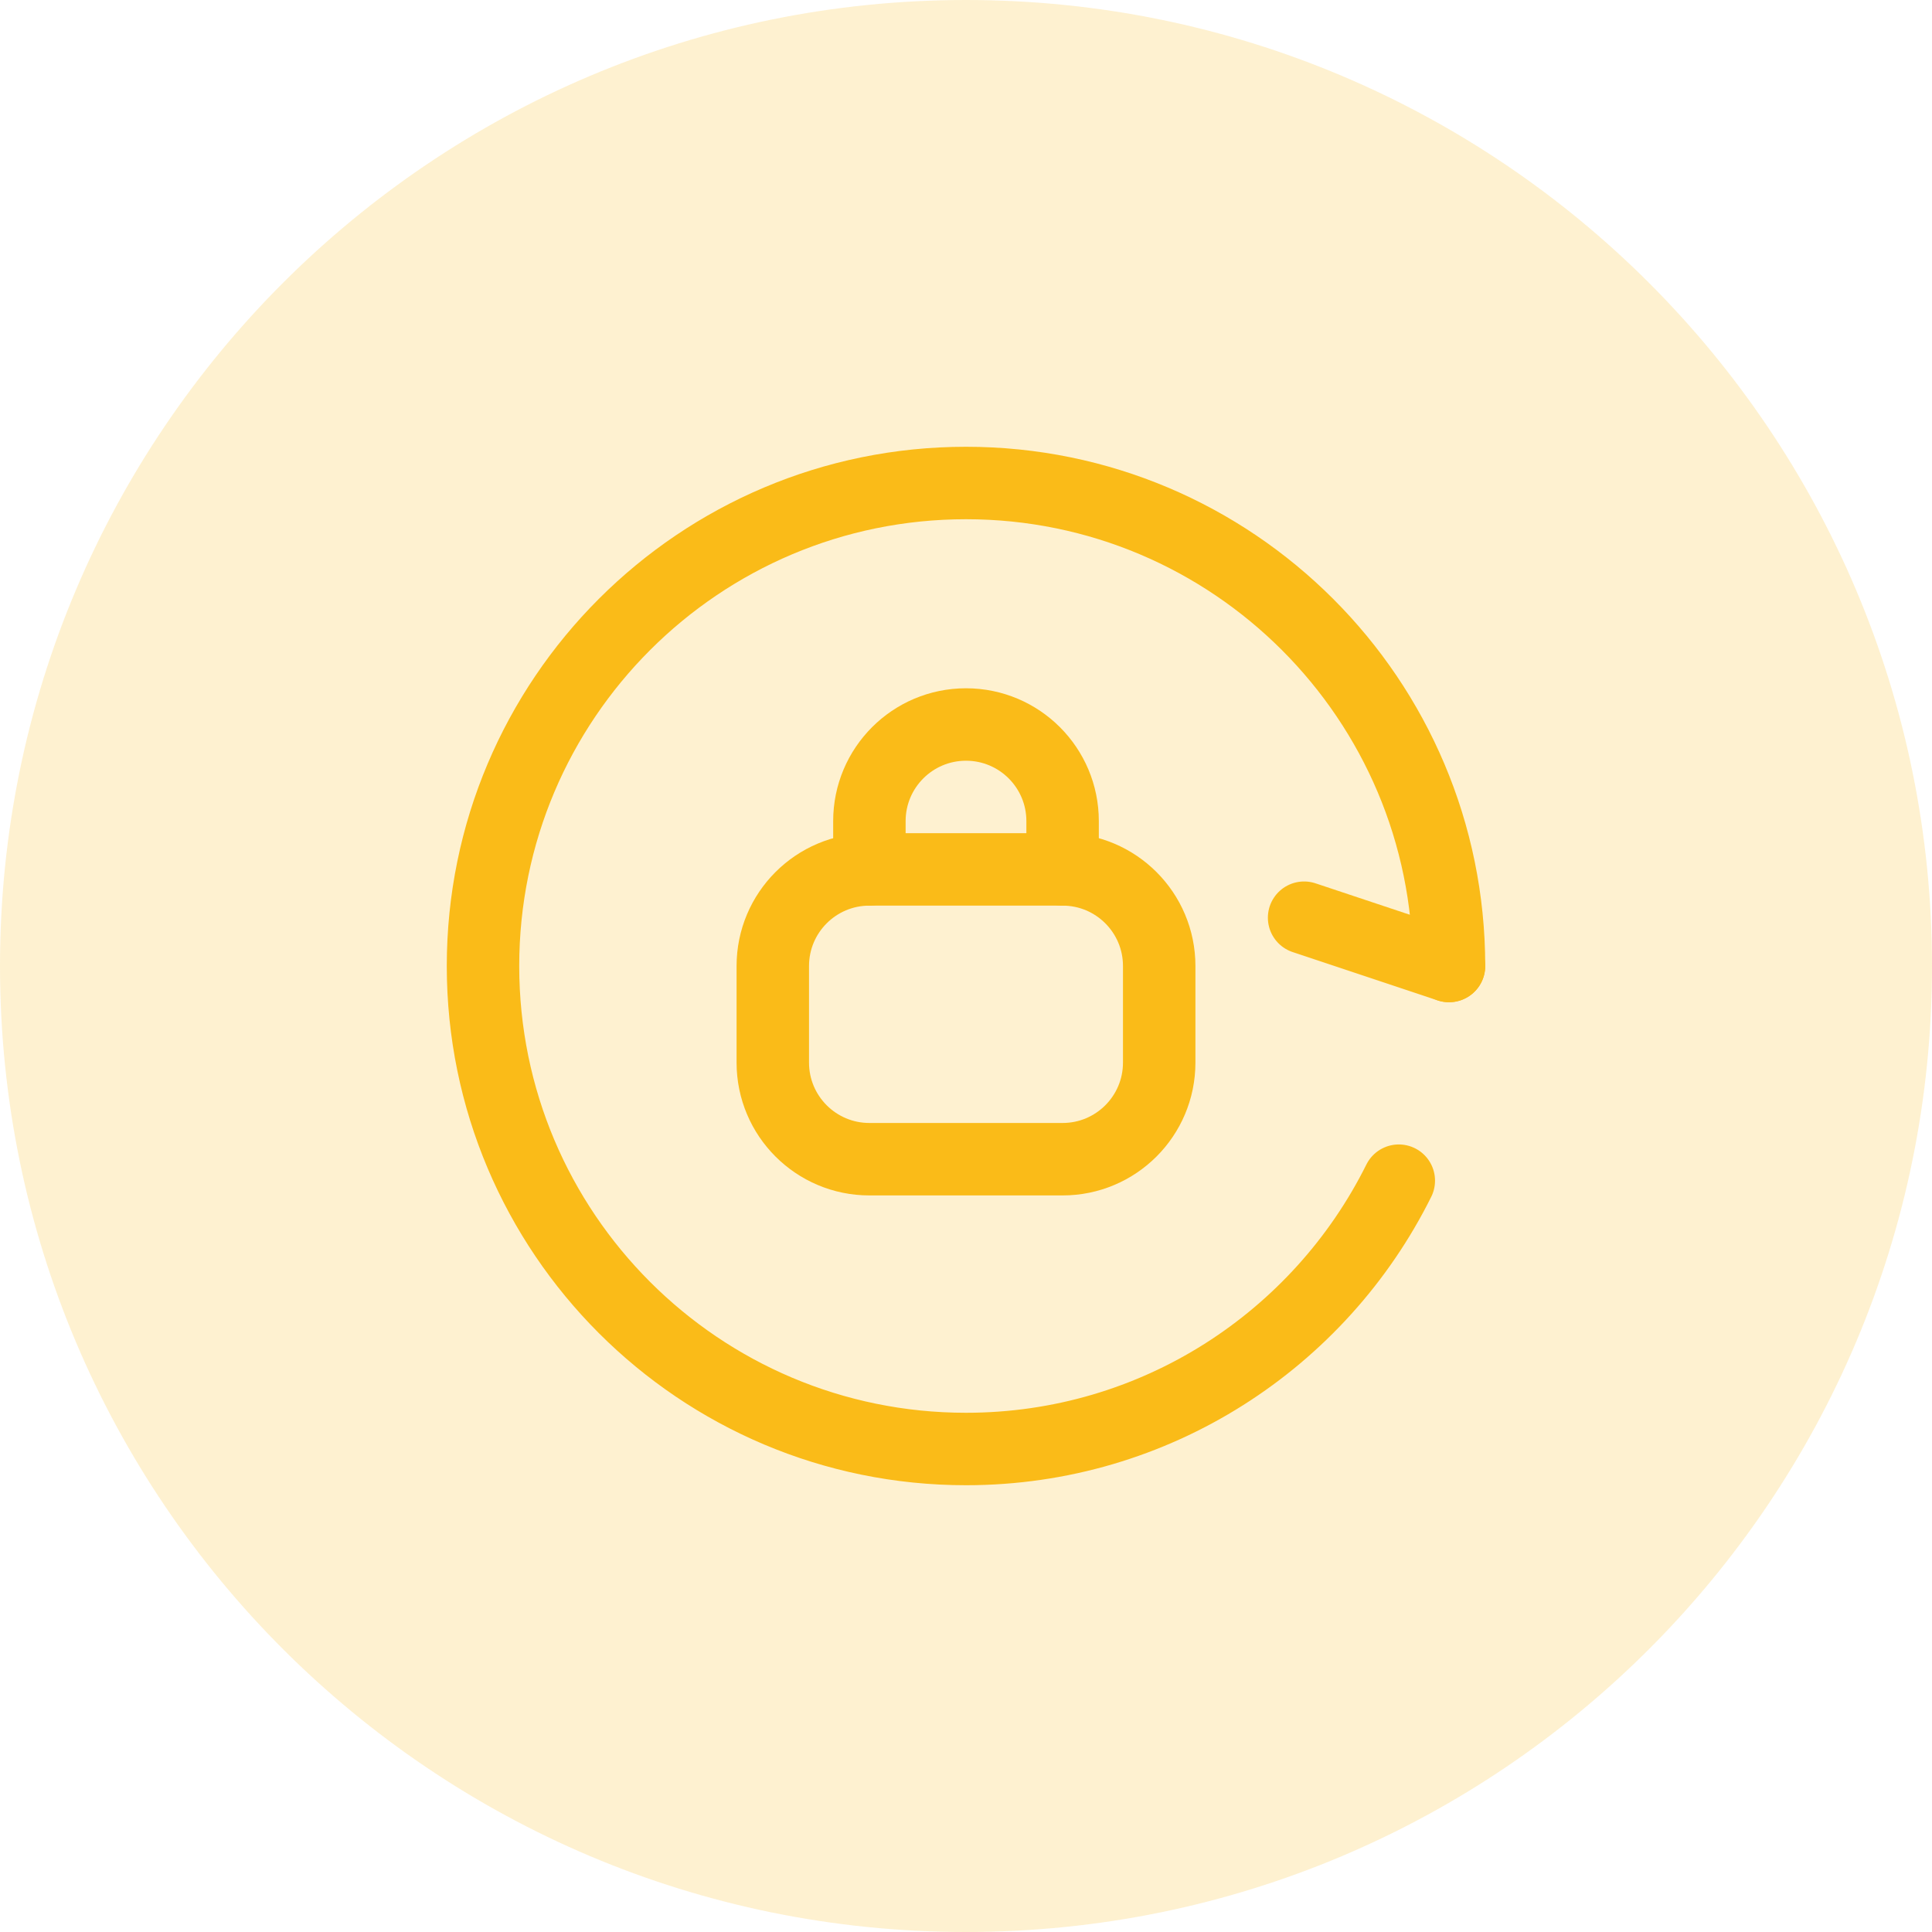 <?xml version="1.0" encoding="UTF-8"?>
<svg width="60px" height="60px" viewBox="0 0 60 60" version="1.1" xmlns="http://www.w3.org/2000/svg" xmlns:xlink="http://www.w3.org/1999/xlink">
    <title>icon</title>
    <g id="Landing-Page" stroke="none" stroke-width="1" fill="none" fill-rule="evenodd">
        <g id="Landing---Finance-App" transform="translate(-875, -1116)">
            <g id="Feature" transform="translate(0, 911)">
                <g id="content" transform="translate(293, 80)">
                    <g id="features" transform="translate(0, 125)">
                        <g id="icon" transform="translate(582, 0)">
                            <path d="M30,60 C46.569,60 60,46.569 60,30 C60,13.431 46.569,0 30,0 C13.431,0 0,13.431 0,30 C0,46.569 13.431,60 30,60 Z" id="BG" fill="#FABB18" opacity="0.2"></path>
                            <g id="rotate-lock" transform="translate(15, 15)" stroke="#FABB18" stroke-linecap="round" stroke-width="2.25">
                                <path d="M12,12 L12,10.5 C12,8.843 13.343,7.5 15,7.5 L15,7.5 C16.657,7.5 18,8.843 18,10.5 L18,12" id="Path" stroke-linejoin="round"></path>
                                <path d="M18,12 L12,12 C10.343,12 9,13.343 9,15 L9,18 C9,19.657 10.343,21 12,21 L18,21 C19.657,21 21,19.657 21,18 L21,15 C21,13.343 19.657,12 18,12 Z" id="Path" stroke-linejoin="round"></path>
                                <path d="M30,15 C30,6.716 23.284,0 15,0 C6.716,0 0,6.716 0,15 C0,23.284 6.716,30 15,30 C20.89,30 25.986,26.606 28.441,21.667" id="Path"></path>
                                <line x1="30" y1="15" x2="25.5" y2="13.5" id="Path" stroke-linejoin="round"></line>
                            </g>
                        </g>
                    </g>
                </g>
            </g>
        </g>
    </g>
</svg>